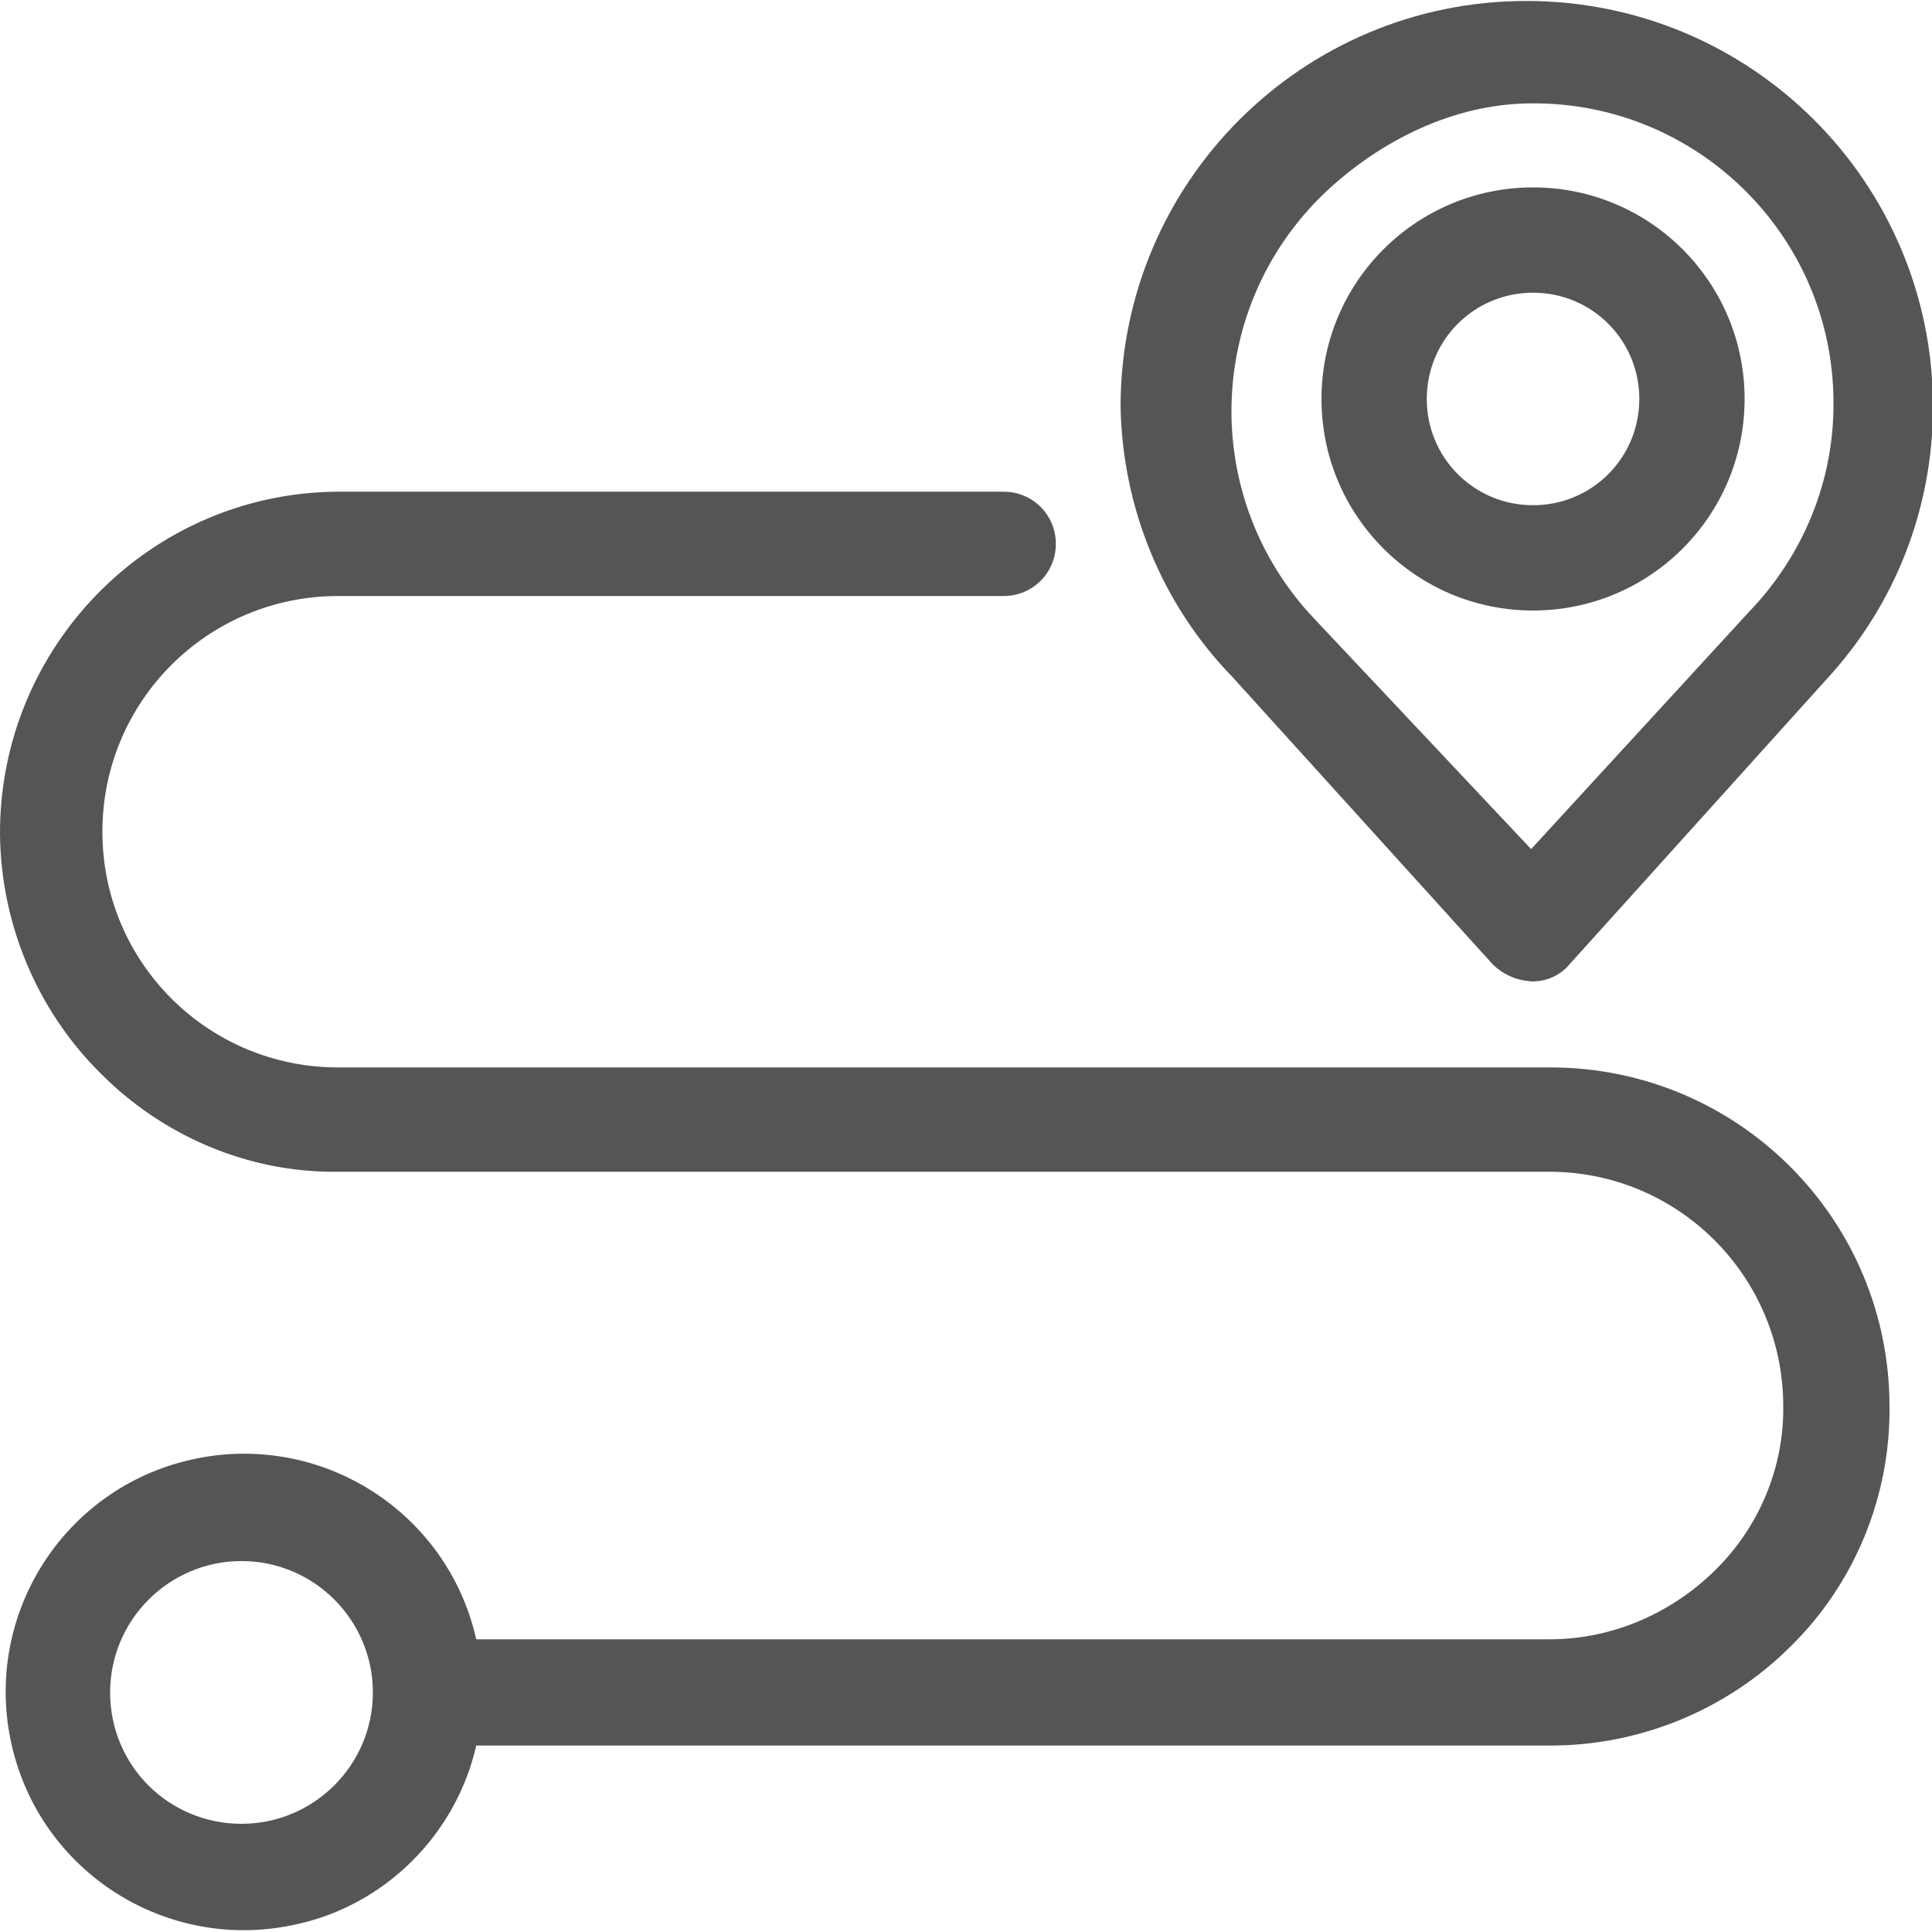 <svg t="1690808824321" class="icon" viewBox="0 0 1024 1024" version="1.1" xmlns="http://www.w3.org/2000/svg" p-id="14858" width="200" height="200"><path d="M968.194 359.936c36.352-39.424 56.32-90.624 56.32-144.384 0-118.784-96.256-215.04-215.552-215.04-118.784 0-215.04 96.256-215.04 215.04 1.024 53.76 22.016 104.96 59.392 143.36l137.728 152.064c5.632 5.632 12.8 8.704 20.992 9.216 7.68 0 14.848-3.072 19.968-9.216M696.834 328.192c-60.928-64-58.368-164.864 5.12-225.792 29.696-28.16 69.12-47.616 110.08-47.616 87.552-0.512 159.232 70.144 159.744 157.696 0.512 41.984-15.872 81.92-45.056 112.128l-115.2 125.44" p-id="14859" fill="#555555"></path><path d="M812.546 323.584c61.952 0 112.128-50.176 112.128-112.128 0-61.952-50.176-112.128-112.128-112.128-61.952 0-112.128 50.176-112.128 112.128 0 61.952 50.176 112.128 112.128 112.128z m0-168.448c31.232 0 56.32 25.088 56.32 56.32s-25.088 56.32-56.32 56.32-56.32-25.088-56.32-56.32 25.088-56.32 56.32-56.32zM252.418 925.184h569.344c47.616 0 93.696-18.944 127.488-52.736 33.792-33.28 52.736-79.36 52.224-126.976 0-99.328-80.384-179.712-179.712-179.712H179.202c-69.12 0-124.928-55.808-124.928-124.928s55.808-124.928 124.928-124.928h352.768c15.36 0 27.648-12.288 27.648-27.648 0-15.36-12.288-27.648-27.648-27.648H179.202C79.362 261.12-0.51 343.04 0.002 442.368c0.512 47.104 19.456 92.672 52.736 125.952 33.28 33.792 78.848 53.248 125.952 52.736h641.536c68.608-0.512 124.416 54.784 124.928 123.392v0.512c0.512 32.768-12.8 64.512-36.352 87.552-23.552 23.04-54.784 36.352-87.552 36.352H252.418c-15.36-68.096-82.944-110.592-151.04-95.232s-110.592 82.944-95.232 151.04 82.944 110.592 151.04 95.232c47.104-10.24 84.48-47.616 95.232-94.72z m-194.048-28.16c0-38.4 31.232-69.632 69.632-69.632s69.632 31.232 69.632 69.632-31.232 69.632-69.632 69.632-69.632-30.72-69.632-69.632z" p-id="14860" fill="#555555"></path></svg>
